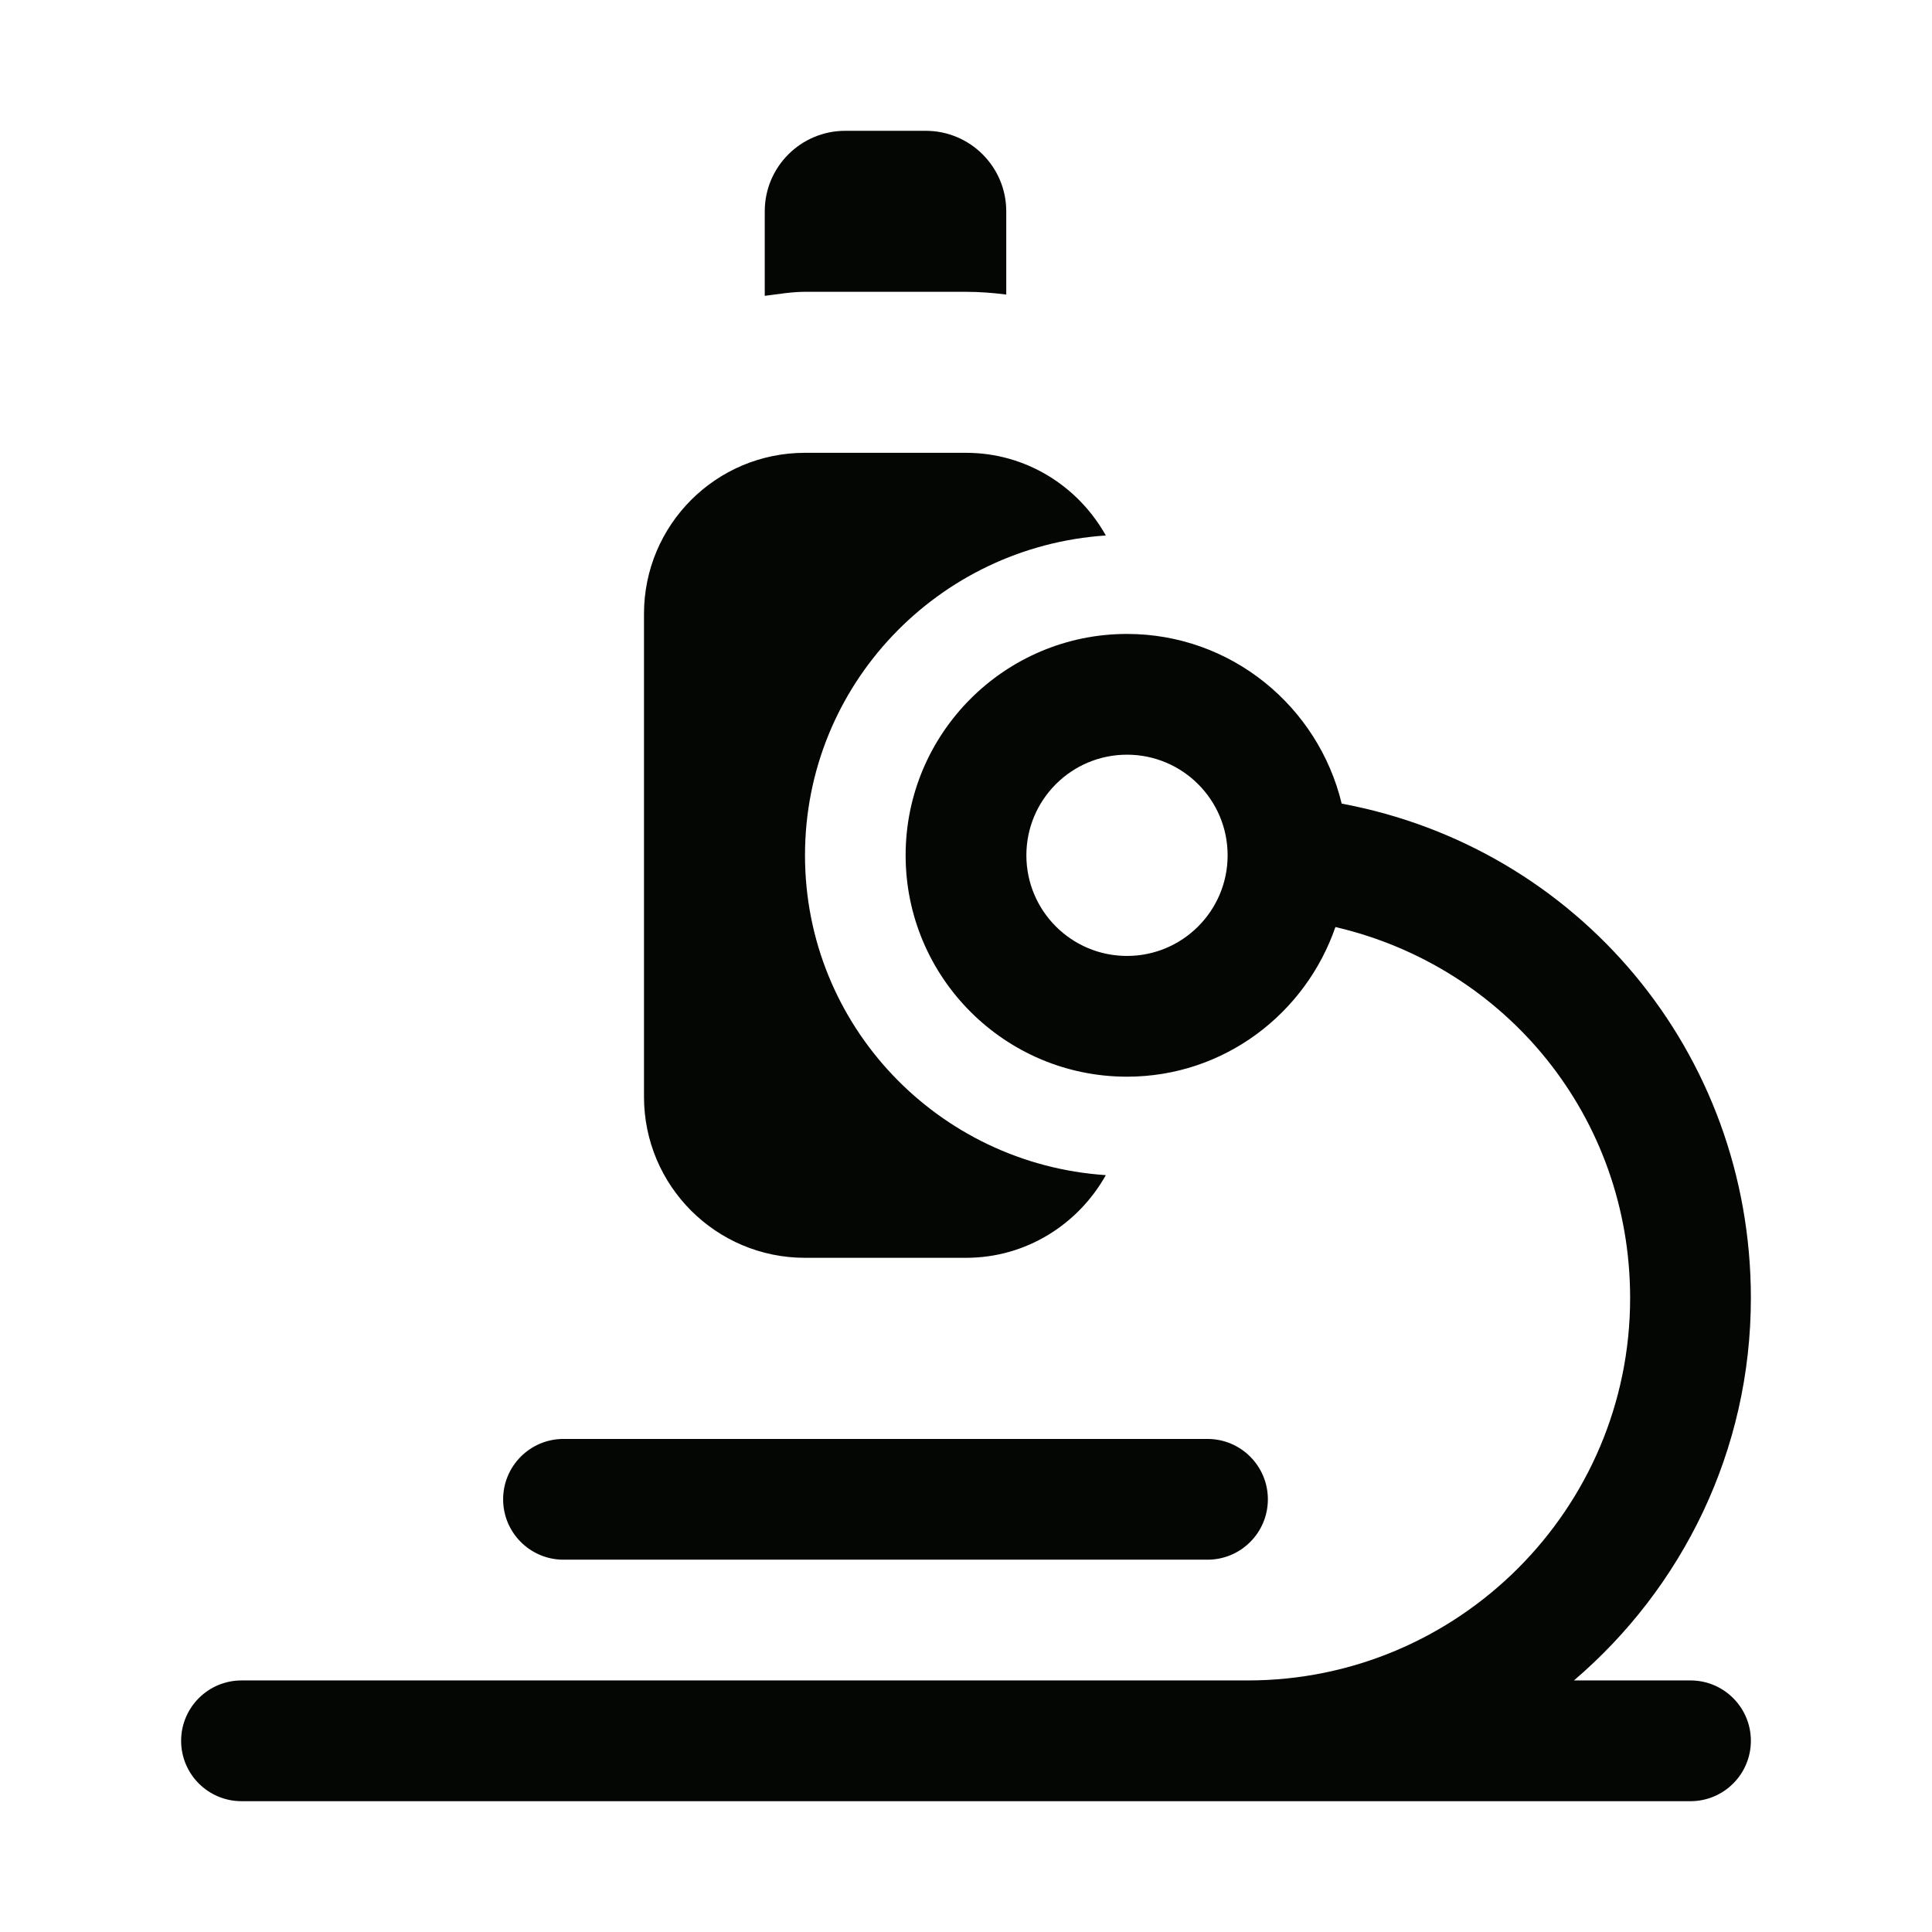 <svg width="24" height="24" viewBox="0 0 24 24" fill="none" xmlns="http://www.w3.org/2000/svg">
<g clip-path="url(#clip0_2031_3996)">
<path d="M7 17.875H15C15.414 17.875 15.75 18.211 15.75 18.625C15.75 19.039 15.414 19.375 15 19.375H7C6.586 19.375 6.25 19.039 6.25 18.625C6.25 18.211 6.586 17.875 7 17.875ZM19.552 20.875H21C21.414 20.875 21.75 21.211 21.75 21.625C21.75 22.039 21.414 22.375 21 22.375H3C2.586 22.375 2.25 22.039 2.25 21.625C2.25 21.211 2.586 20.875 3 20.875H15.5C18.119 20.875 20.25 18.744 20.25 16.125C20.25 13.878 18.713 12.01 16.589 11.516C16.217 12.594 15.203 13.375 14 13.375C12.483 13.375 11.25 12.142 11.25 10.625C11.25 9.108 12.483 7.875 14 7.875C15.295 7.875 16.376 8.777 16.667 9.983C19.603 10.53 21.75 13.073 21.75 16.125C21.75 18.026 20.895 19.728 19.552 20.875ZM15.25 10.625C15.25 9.935 14.69 9.375 14 9.375C13.31 9.375 12.75 9.935 12.75 10.625C12.75 11.315 13.31 11.875 14 11.875C14.69 11.875 15.25 11.315 15.25 10.625ZM13.737 6.652C13.395 6.042 12.749 5.625 12 5.625H10C8.895 5.625 8 6.52 8 7.625V13.625C8 14.73 8.895 15.625 10 15.625H12C12.749 15.625 13.395 15.208 13.737 14.598C11.655 14.46 10 12.741 10 10.625C10 8.509 11.655 6.79 13.737 6.652ZM12 3.625C12.168 3.625 12.335 3.638 12.5 3.659V2.625C12.5 2.073 12.052 1.625 11.5 1.625H10.5C9.948 1.625 9.5 2.073 9.5 2.625V3.675C9.666 3.655 9.829 3.625 10 3.625H12Z" fill="#030602"/>
</g>
<defs>
<clipPath id="clip0_2031_3996">
<rect width="19.5" height="20.75" fill="white" transform="translate(2.25 1.625)"/>
</clipPath>
</defs>
</svg>
